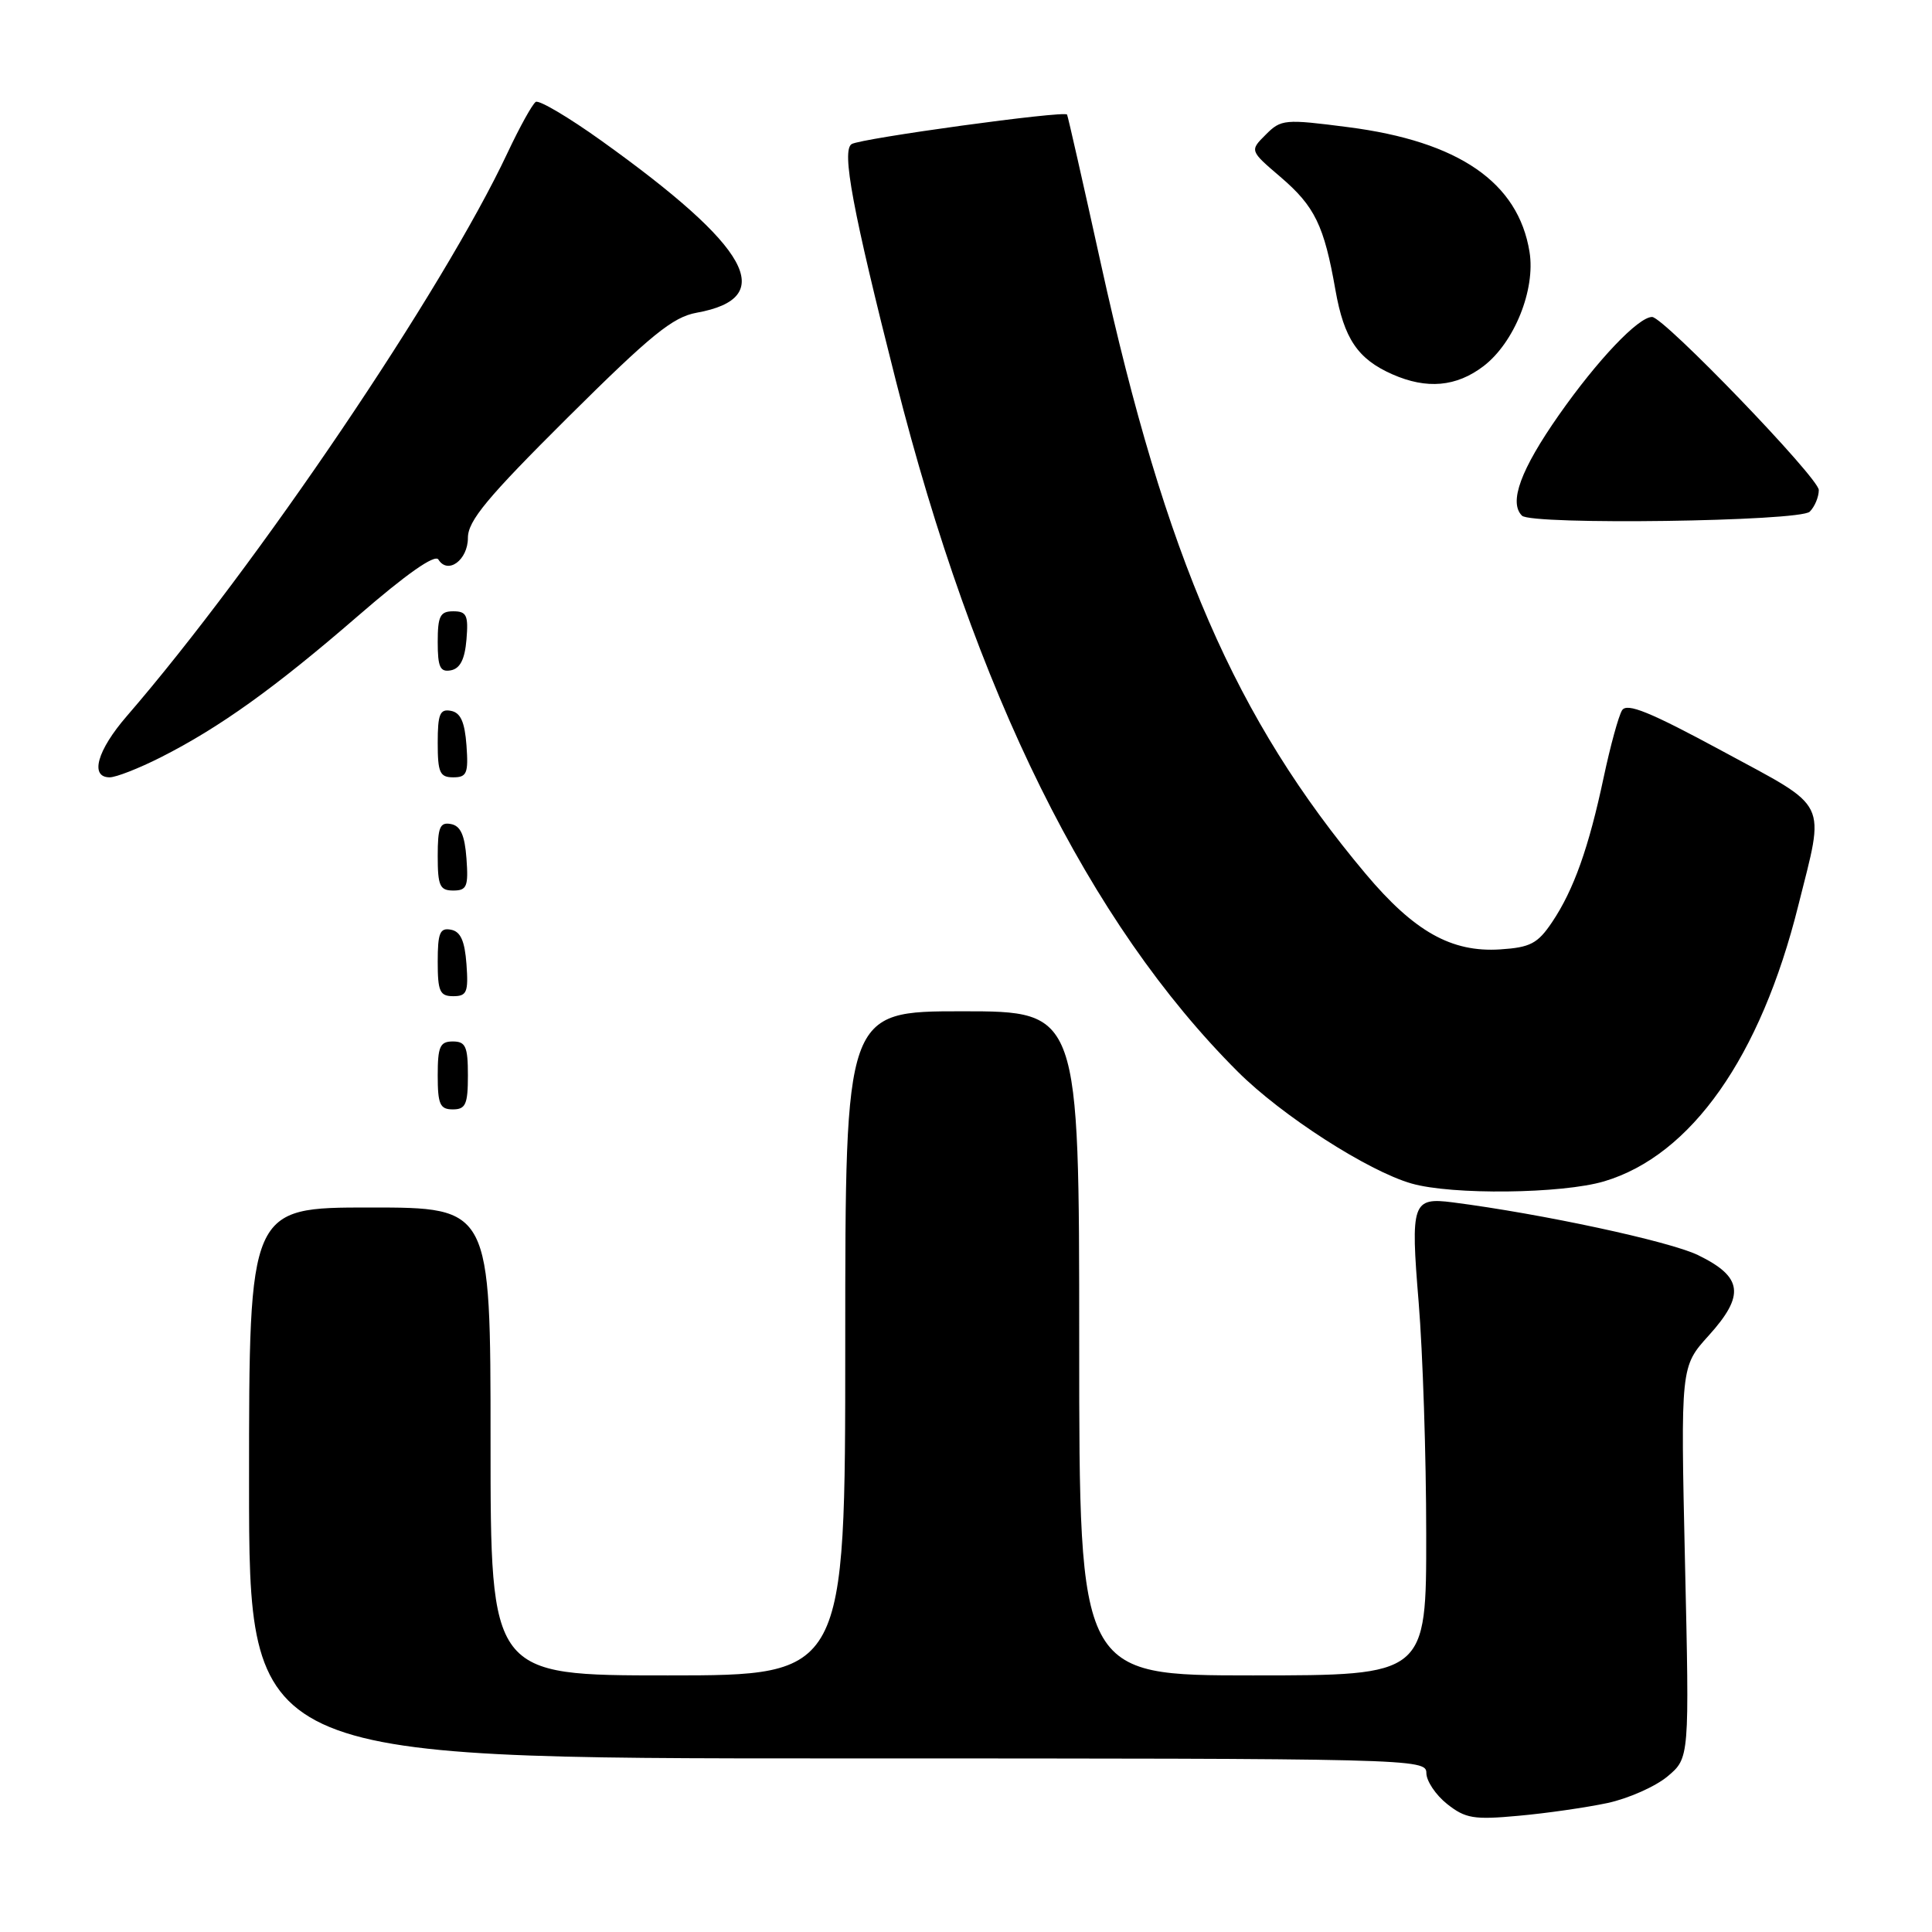 <?xml version="1.0" encoding="UTF-8" standalone="no"?>
<!DOCTYPE svg PUBLIC "-//W3C//DTD SVG 1.1//EN" "http://www.w3.org/Graphics/SVG/1.1/DTD/svg11.dtd" >
<svg xmlns="http://www.w3.org/2000/svg" xmlns:xlink="http://www.w3.org/1999/xlink" version="1.1" viewBox="0 0 256 256">
 <g >
 <path fill="currentColor"
d=" M 213.00 238.91 C 215.78 238.31 219.36 236.72 220.96 235.38 C 223.86 232.94 223.86 232.94 223.27 207.01 C 222.69 181.08 222.69 181.08 226.41 176.97 C 231.25 171.61 230.93 169.20 225.00 166.31 C 221.24 164.48 204.32 160.84 192.50 159.32 C 187.14 158.63 186.89 159.37 187.98 172.56 C 188.52 179.13 188.98 192.94 188.98 203.25 C 189.00 222.00 189.00 222.00 166.00 222.00 C 143.00 222.00 143.00 222.00 143.00 178.00 C 143.00 134.00 143.00 134.00 127.50 134.00 C 112.00 134.00 112.00 134.00 112.00 178.00 C 112.00 222.00 112.00 222.00 88.50 222.00 C 65.00 222.00 65.00 222.00 65.00 191.00 C 65.00 160.00 65.00 160.00 49.00 160.00 C 33.00 160.00 33.00 160.00 33.00 196.50 C 33.00 233.00 33.00 233.00 111.00 233.00 C 187.35 233.00 189.00 233.04 189.00 234.93 C 189.00 235.99 190.24 237.84 191.75 239.04 C 194.18 240.96 195.29 241.15 201.22 240.60 C 204.92 240.27 210.22 239.50 213.00 238.91 Z  M 212.57 156.53 C 224.10 153.09 233.28 140.05 238.28 120.00 C 241.82 105.83 242.52 107.26 228.29 99.56 C 218.60 94.32 215.57 93.09 214.93 94.12 C 214.47 94.86 213.38 98.84 212.50 102.98 C 210.52 112.32 208.53 117.92 205.66 122.19 C 203.75 125.03 202.78 125.54 198.78 125.80 C 192.33 126.22 187.39 123.44 180.96 115.79 C 163.71 95.25 154.46 73.95 145.88 34.98 C 143.52 24.26 141.50 15.36 141.39 15.18 C 141.05 14.63 114.09 18.33 112.85 19.09 C 111.49 19.93 112.97 27.83 118.72 50.50 C 129.19 91.81 144.27 122.29 164.01 142.00 C 169.84 147.82 181.24 155.16 187.03 156.82 C 192.37 158.36 207.01 158.19 212.57 156.53 Z  M 62.00 142.50 C 62.00 138.67 61.70 138.00 60.00 138.00 C 58.30 138.00 58.00 138.67 58.00 142.50 C 58.00 146.33 58.30 147.00 60.00 147.00 C 61.70 147.00 62.00 146.33 62.00 142.50 Z  M 61.81 127.76 C 61.58 124.66 61.03 123.43 59.75 123.19 C 58.29 122.91 58.00 123.61 58.00 127.43 C 58.00 131.38 58.28 132.00 60.06 132.00 C 61.86 132.00 62.08 131.47 61.81 127.76 Z  M 61.81 113.76 C 61.58 110.66 61.03 109.43 59.75 109.19 C 58.29 108.91 58.00 109.61 58.00 113.43 C 58.00 117.38 58.28 118.00 60.06 118.00 C 61.86 118.00 62.08 117.47 61.81 113.76 Z  M 21.28 100.36 C 29.09 96.41 36.40 91.17 47.44 81.61 C 53.84 76.06 57.63 73.40 58.09 74.14 C 59.34 76.17 62.00 74.21 62.00 71.27 C 62.00 69.01 64.55 65.94 75.25 55.30 C 86.25 44.37 89.15 42.01 92.30 41.44 C 103.15 39.49 99.44 32.78 79.65 18.62 C 75.33 15.53 71.44 13.23 70.99 13.50 C 70.55 13.78 68.87 16.81 67.25 20.25 C 58.71 38.44 34.01 74.98 16.80 94.89 C 12.86 99.44 11.87 103.00 14.53 103.00 C 15.38 103.00 18.41 101.81 21.28 100.36 Z  M 61.81 98.76 C 61.58 95.66 61.03 94.43 59.75 94.19 C 58.29 93.91 58.00 94.61 58.00 98.43 C 58.00 102.38 58.28 103.00 60.06 103.00 C 61.86 103.00 62.08 102.47 61.81 98.76 Z  M 61.81 84.74 C 62.08 81.53 61.83 81.00 60.06 81.00 C 58.32 81.00 58.00 81.63 58.00 85.07 C 58.00 88.41 58.32 89.09 59.75 88.82 C 60.97 88.58 61.59 87.36 61.81 84.74 Z  M 239.80 67.80 C 240.46 67.14 241.00 65.85 241.00 64.93 C 241.00 63.33 220.45 42.00 218.91 42.00 C 217.09 42.00 211.67 47.70 206.55 55.01 C 201.49 62.24 199.90 66.57 201.67 68.33 C 202.93 69.59 238.50 69.10 239.80 67.80 Z  M 196.57 48.52 C 200.65 45.40 203.48 38.38 202.67 33.38 C 201.18 24.16 193.30 18.74 178.65 16.85 C 170.22 15.76 169.75 15.80 167.72 17.84 C 165.59 19.96 165.59 19.96 169.66 23.44 C 174.22 27.34 175.45 29.87 176.95 38.42 C 178.09 44.88 179.90 47.57 184.50 49.60 C 189.06 51.61 192.97 51.26 196.57 48.52 Z "/>
</g>
</svg>